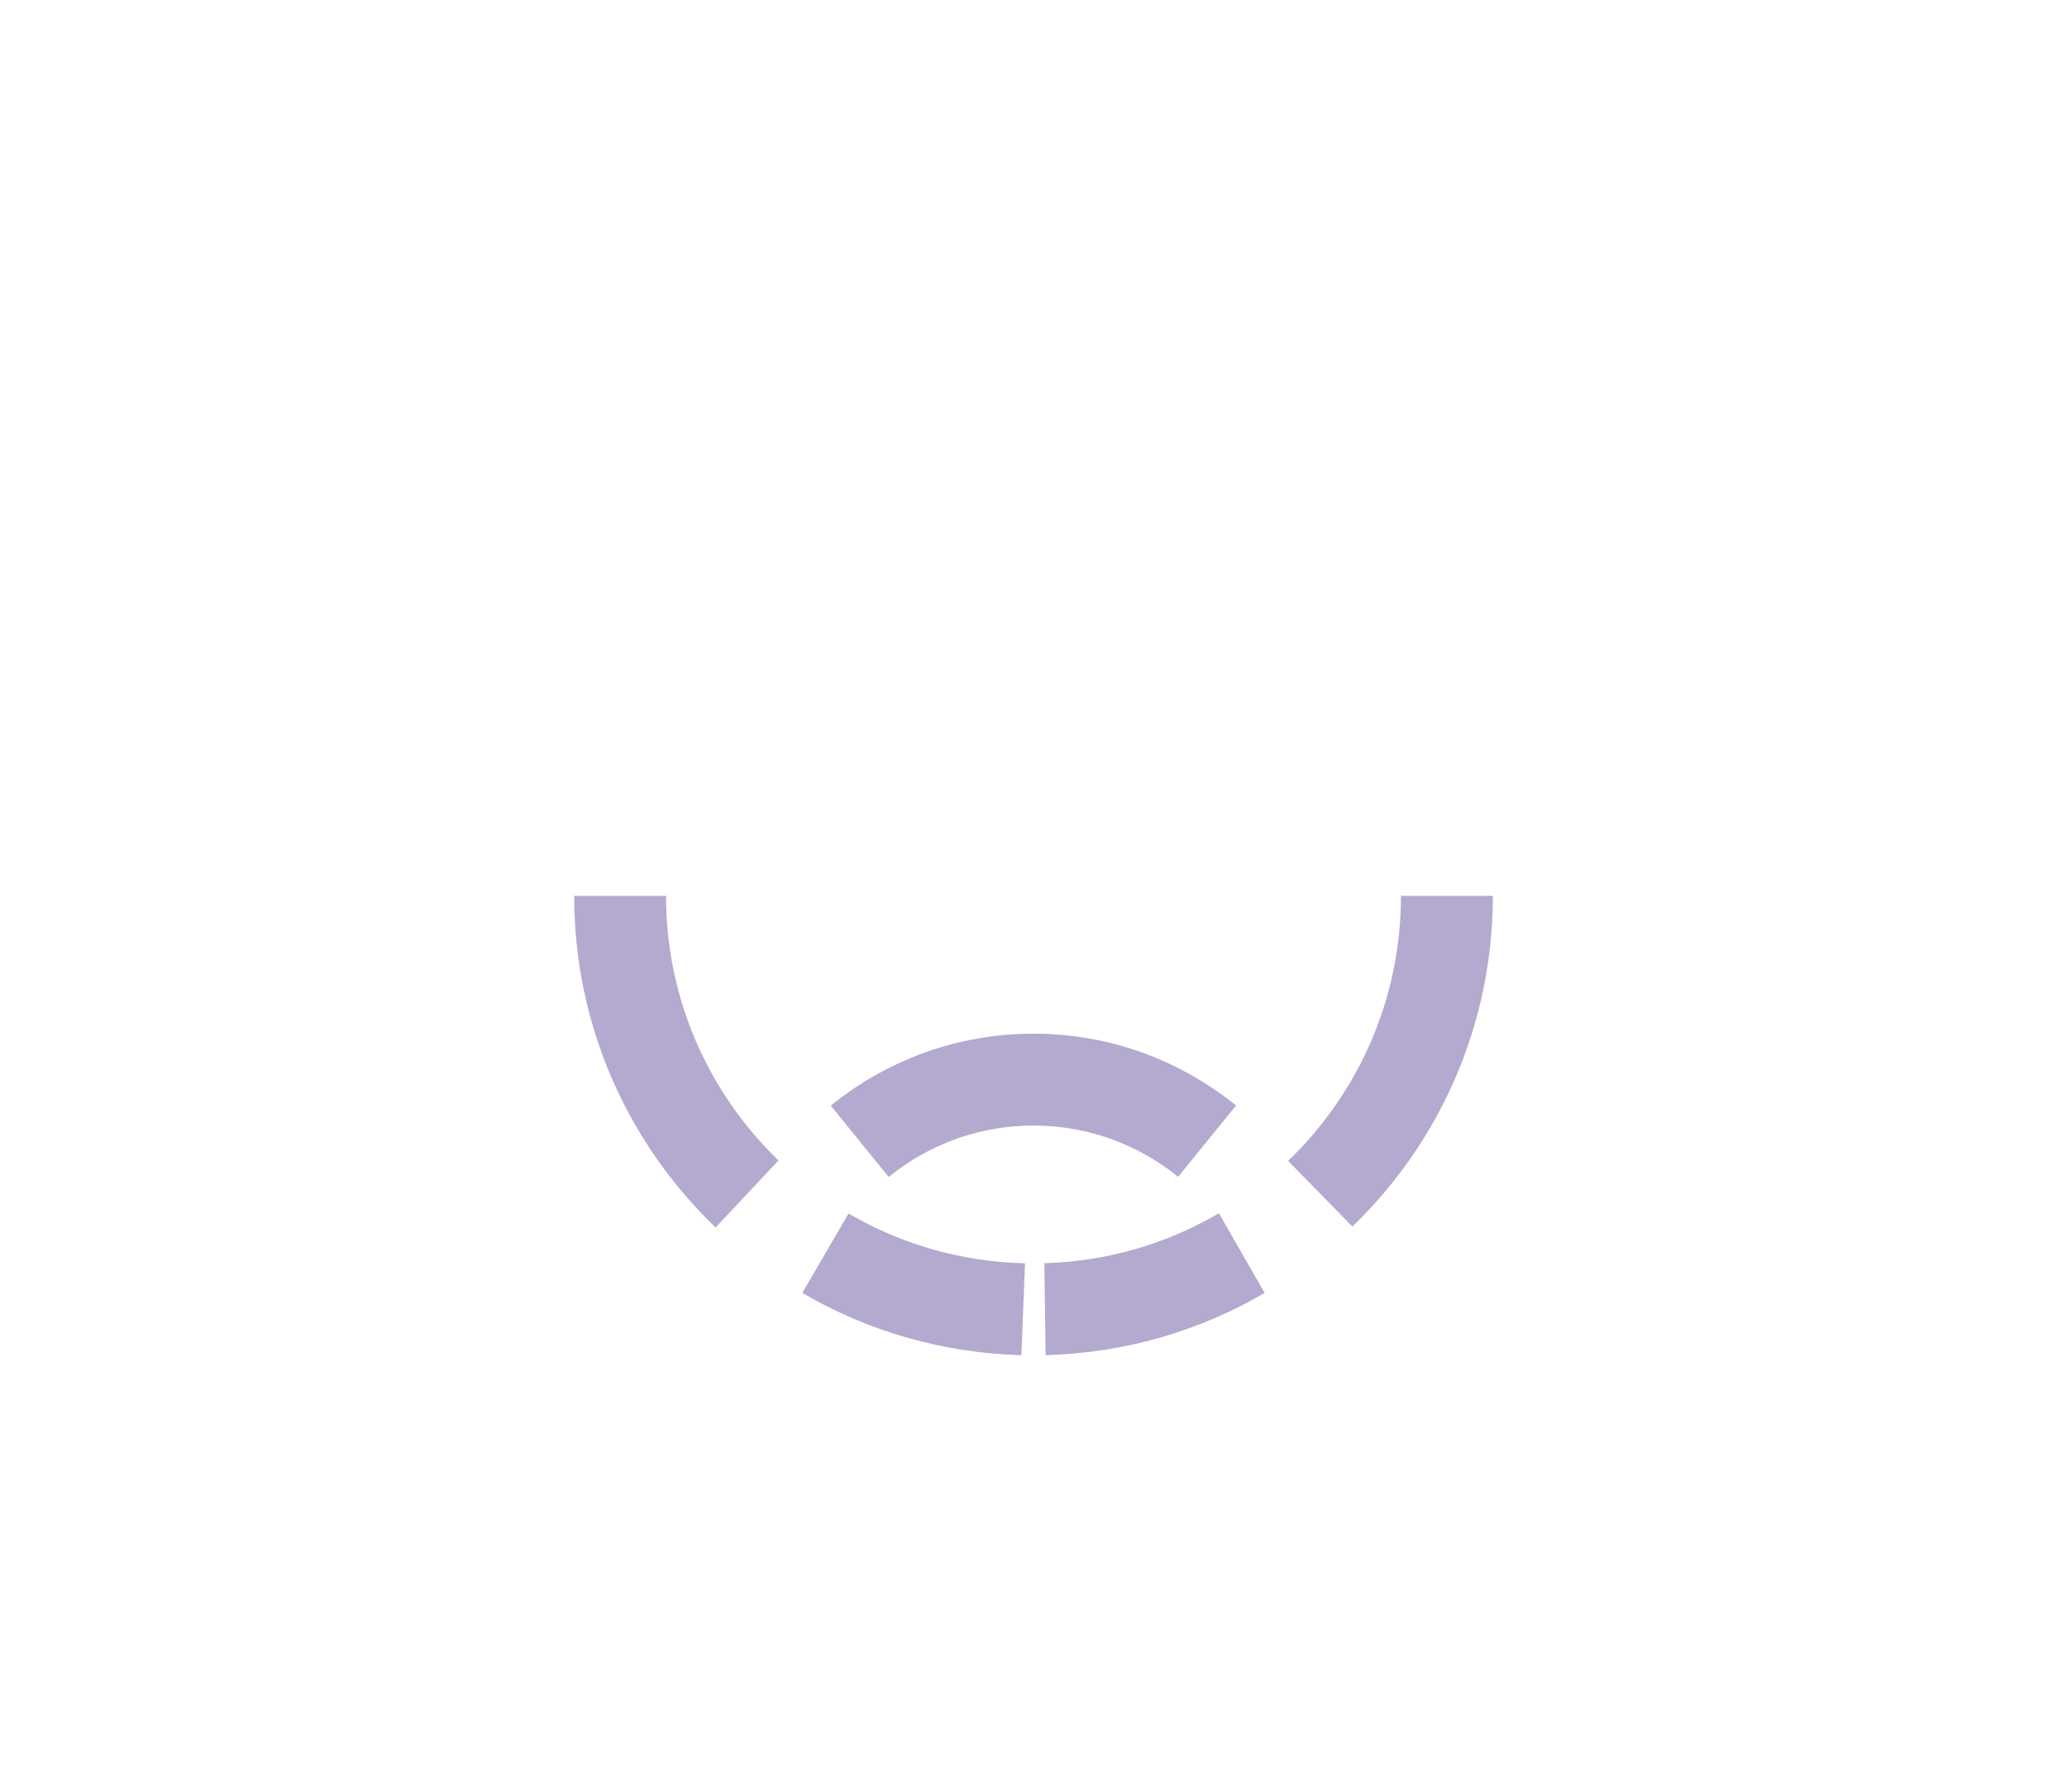 <svg width="45" height="39" viewBox="0 0 45 39" fill="none" xmlns="http://www.w3.org/2000/svg">
<path d="M22.5 23.5C23.932 23.5 25.247 24.001 26.279 24.839C25.247 24.002 23.931 23.5 22.5 23.5ZM22.5 23.5C21.066 23.5 19.75 24.002 18.717 24.842C19.75 24.003 21.067 23.5 22.5 23.5ZM26.96 27.319L27.029 27.28C25.77 28.014 24.317 28.452 22.764 28.496C22.773 28.496 22.781 28.496 22.79 28.495C24.302 28.448 25.723 28.026 26.96 27.319ZM28.748 25.978L28.758 25.968C30.448 24.333 31.5 22.039 31.5 19.5C31.5 22.044 30.446 24.34 28.748 25.978ZM22.262 28.497C20.7 28.456 19.237 28.018 17.971 27.279L18.04 27.319C19.274 28.024 20.692 28.446 22.201 28.495C22.221 28.496 22.242 28.496 22.262 28.497ZM16.242 25.968L16.254 25.979C14.555 24.341 13.5 22.044 13.5 19.5C13.5 22.039 14.553 24.333 16.242 25.968Z" fill="black" stroke="#B4A9CE" stroke-width="2"/>
</svg>
